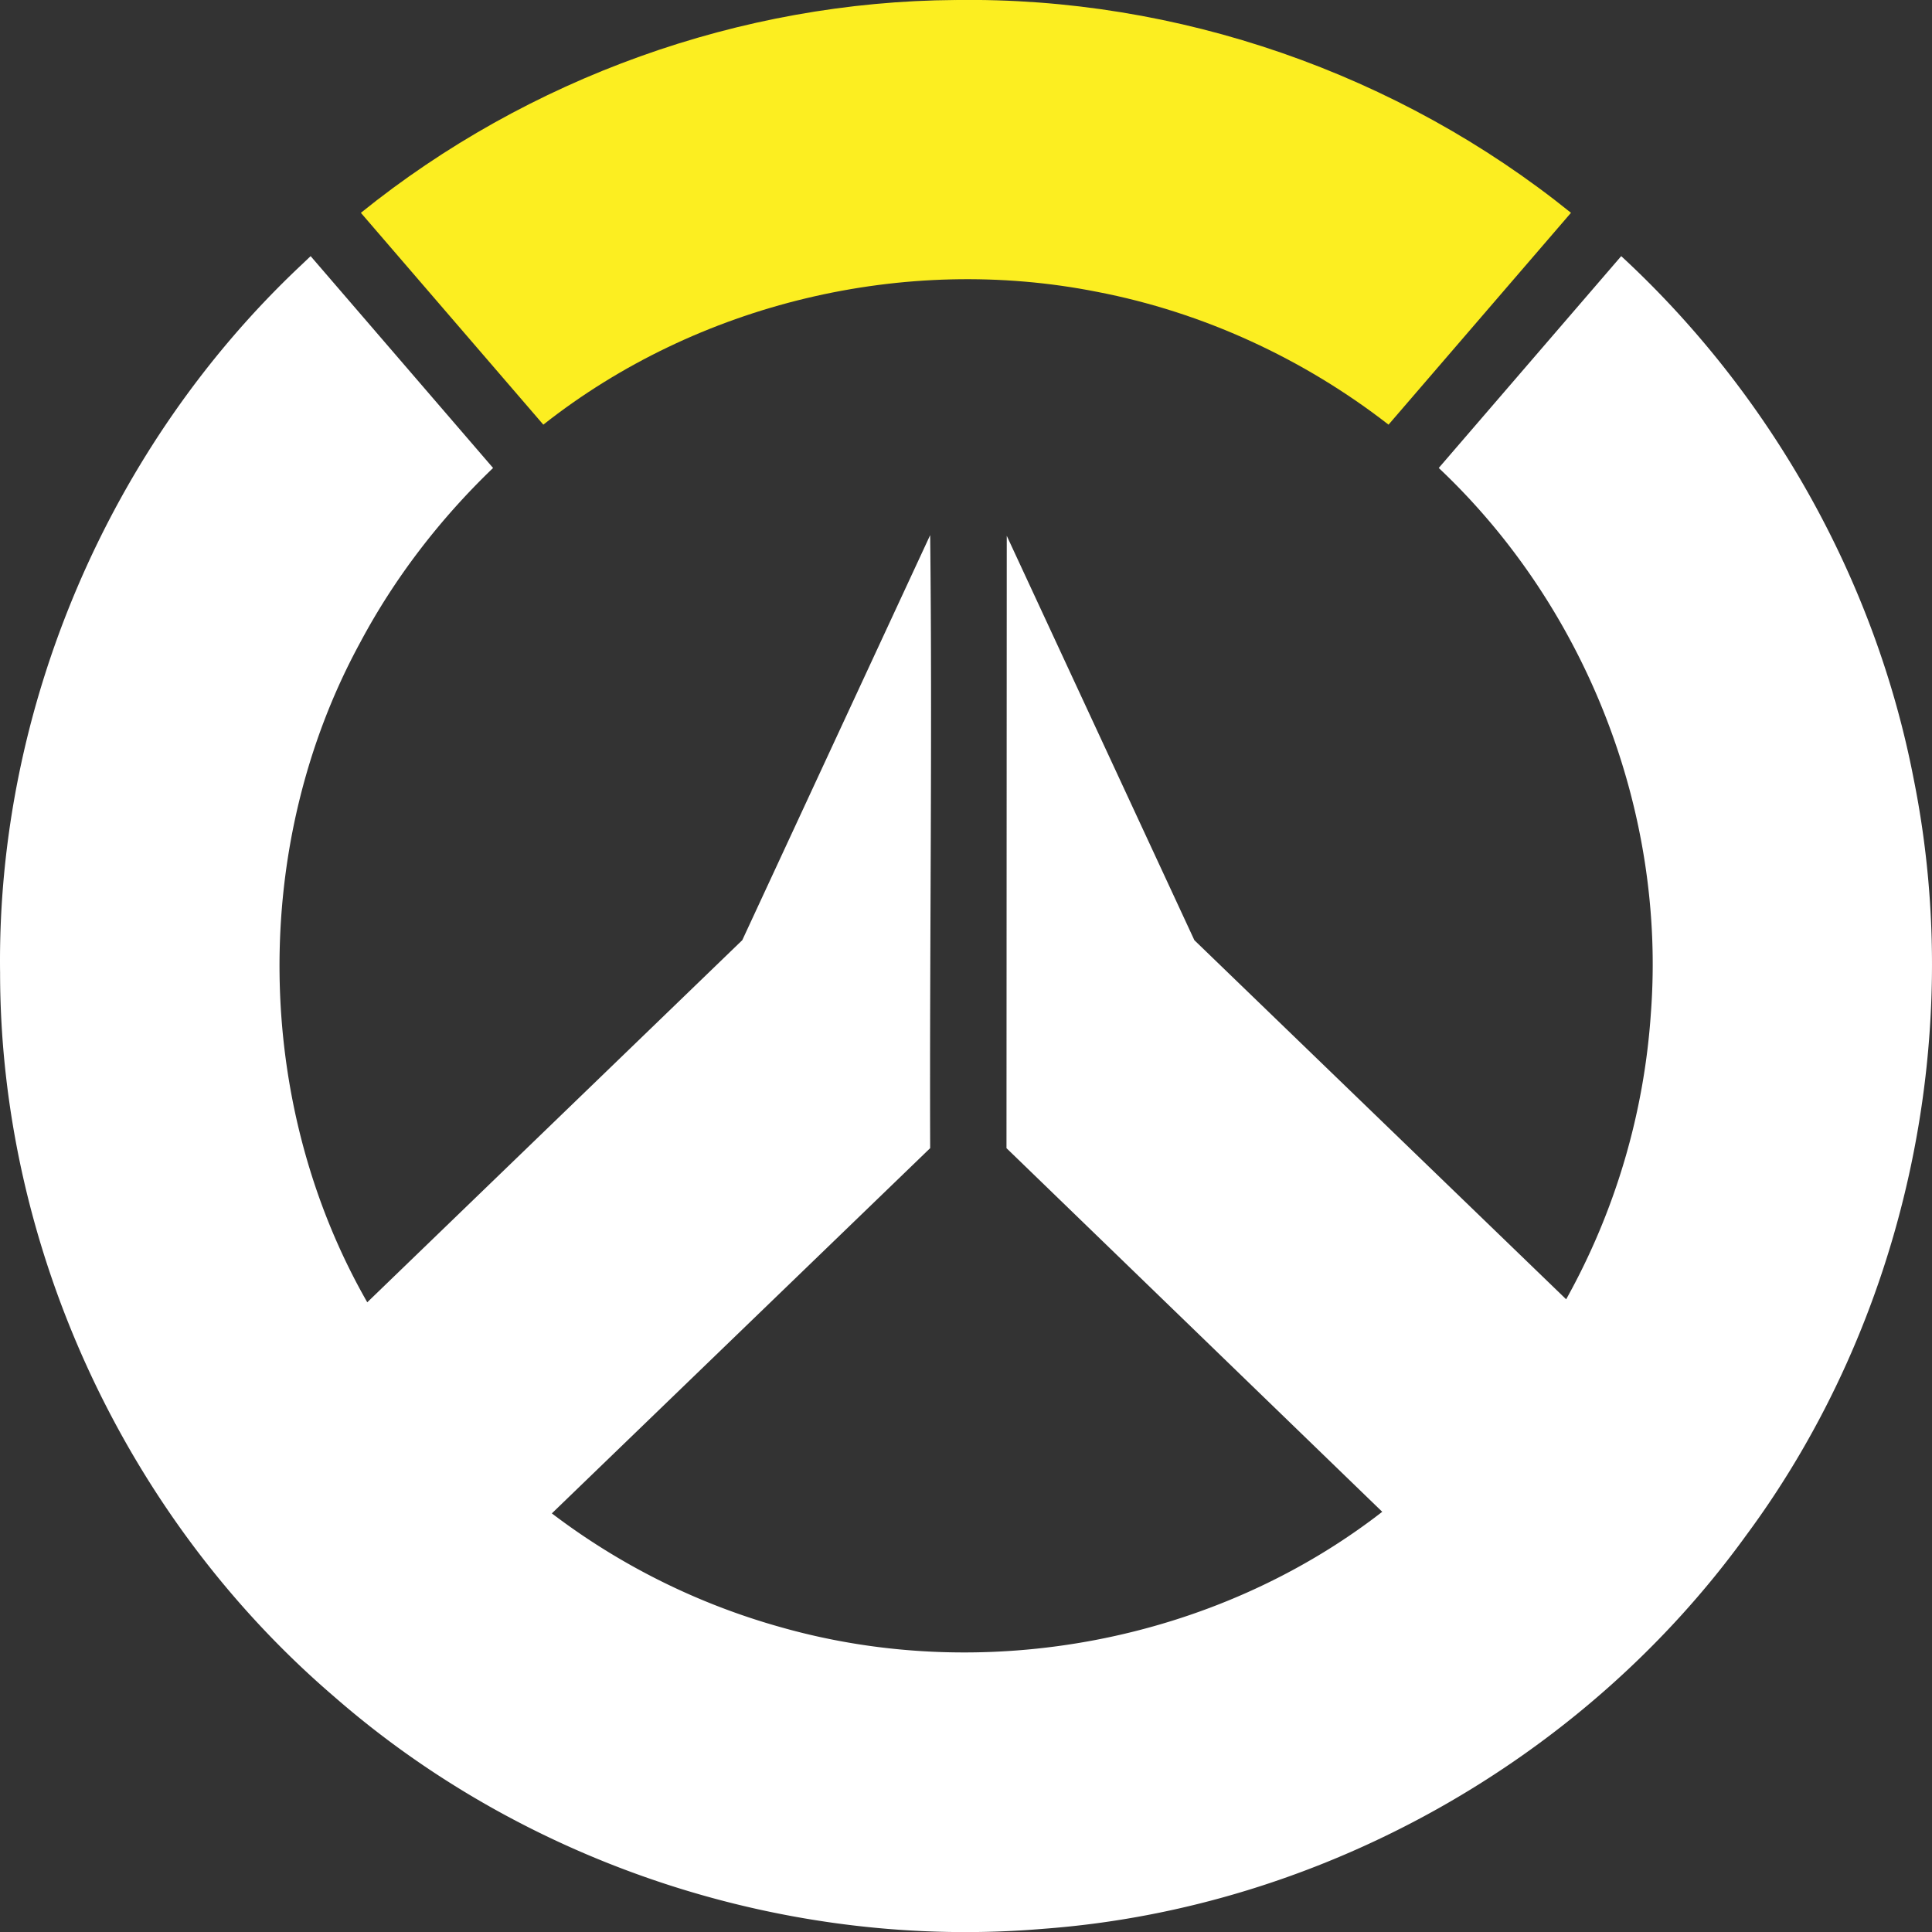 <svg xmlns="http://www.w3.org/2000/svg" width="115" height="115" fill="none" viewBox="0 0 115 115">
    <rect x="0" y="0" width="115" height="115" fill="#333333" stroke="none"/>
    <g clip-path="url(#a)">
        <path fill="#FCEE21" d="M56.868 0C44.071.084 31.42 4.646 21.481 12.668l10.86 12.609c9.166-7.234 21.516-10.181 32.97-7.904 6.295 1.211 12.285 3.975 17.34 7.904l10.86-12.61C83.23 4.372 70.104-.197 56.867.002z"/>
        <path fill="#fff" d="M17.945 15.765C6.502 26.515-.207 42.143.005 57.907c.007 16.363 7.47 32.436 19.867 43.067 11.458 10.021 27.041 15.126 42.255 13.834 16.485-1.227 32.132-10.032 41.805-23.41 9.416-12.713 13.105-29.478 9.979-45.025-2.297-11.9-8.537-22.93-17.41-31.127L85.64 27.855c8.75 8.248 13.528 20.423 12.628 32.434a40.584 40.584 0 0 1-5.044 17.05L71.093 55.963l-11.167-24.07-.016 36.45 22.366 21.645c-9.967 7.743-23.642 10.312-35.76 6.88a40.55 40.55 0 0 1-13.668-6.785l22.519-21.74c-.04-11.85.137-24.643 0-36.49l-11.184 24.11-22.322 21.555c-6.81-11.888-6.973-27.257-.418-39.278 2.049-3.85 4.761-7.365 7.907-10.384l-10.86-12.61-.545.52z"/>
    </g>
    <defs>
        <clipPath id="a">
            <path fill="#fff" d="M0 0h115v115H0z"/>
        </clipPath>
    </defs>
</svg>
